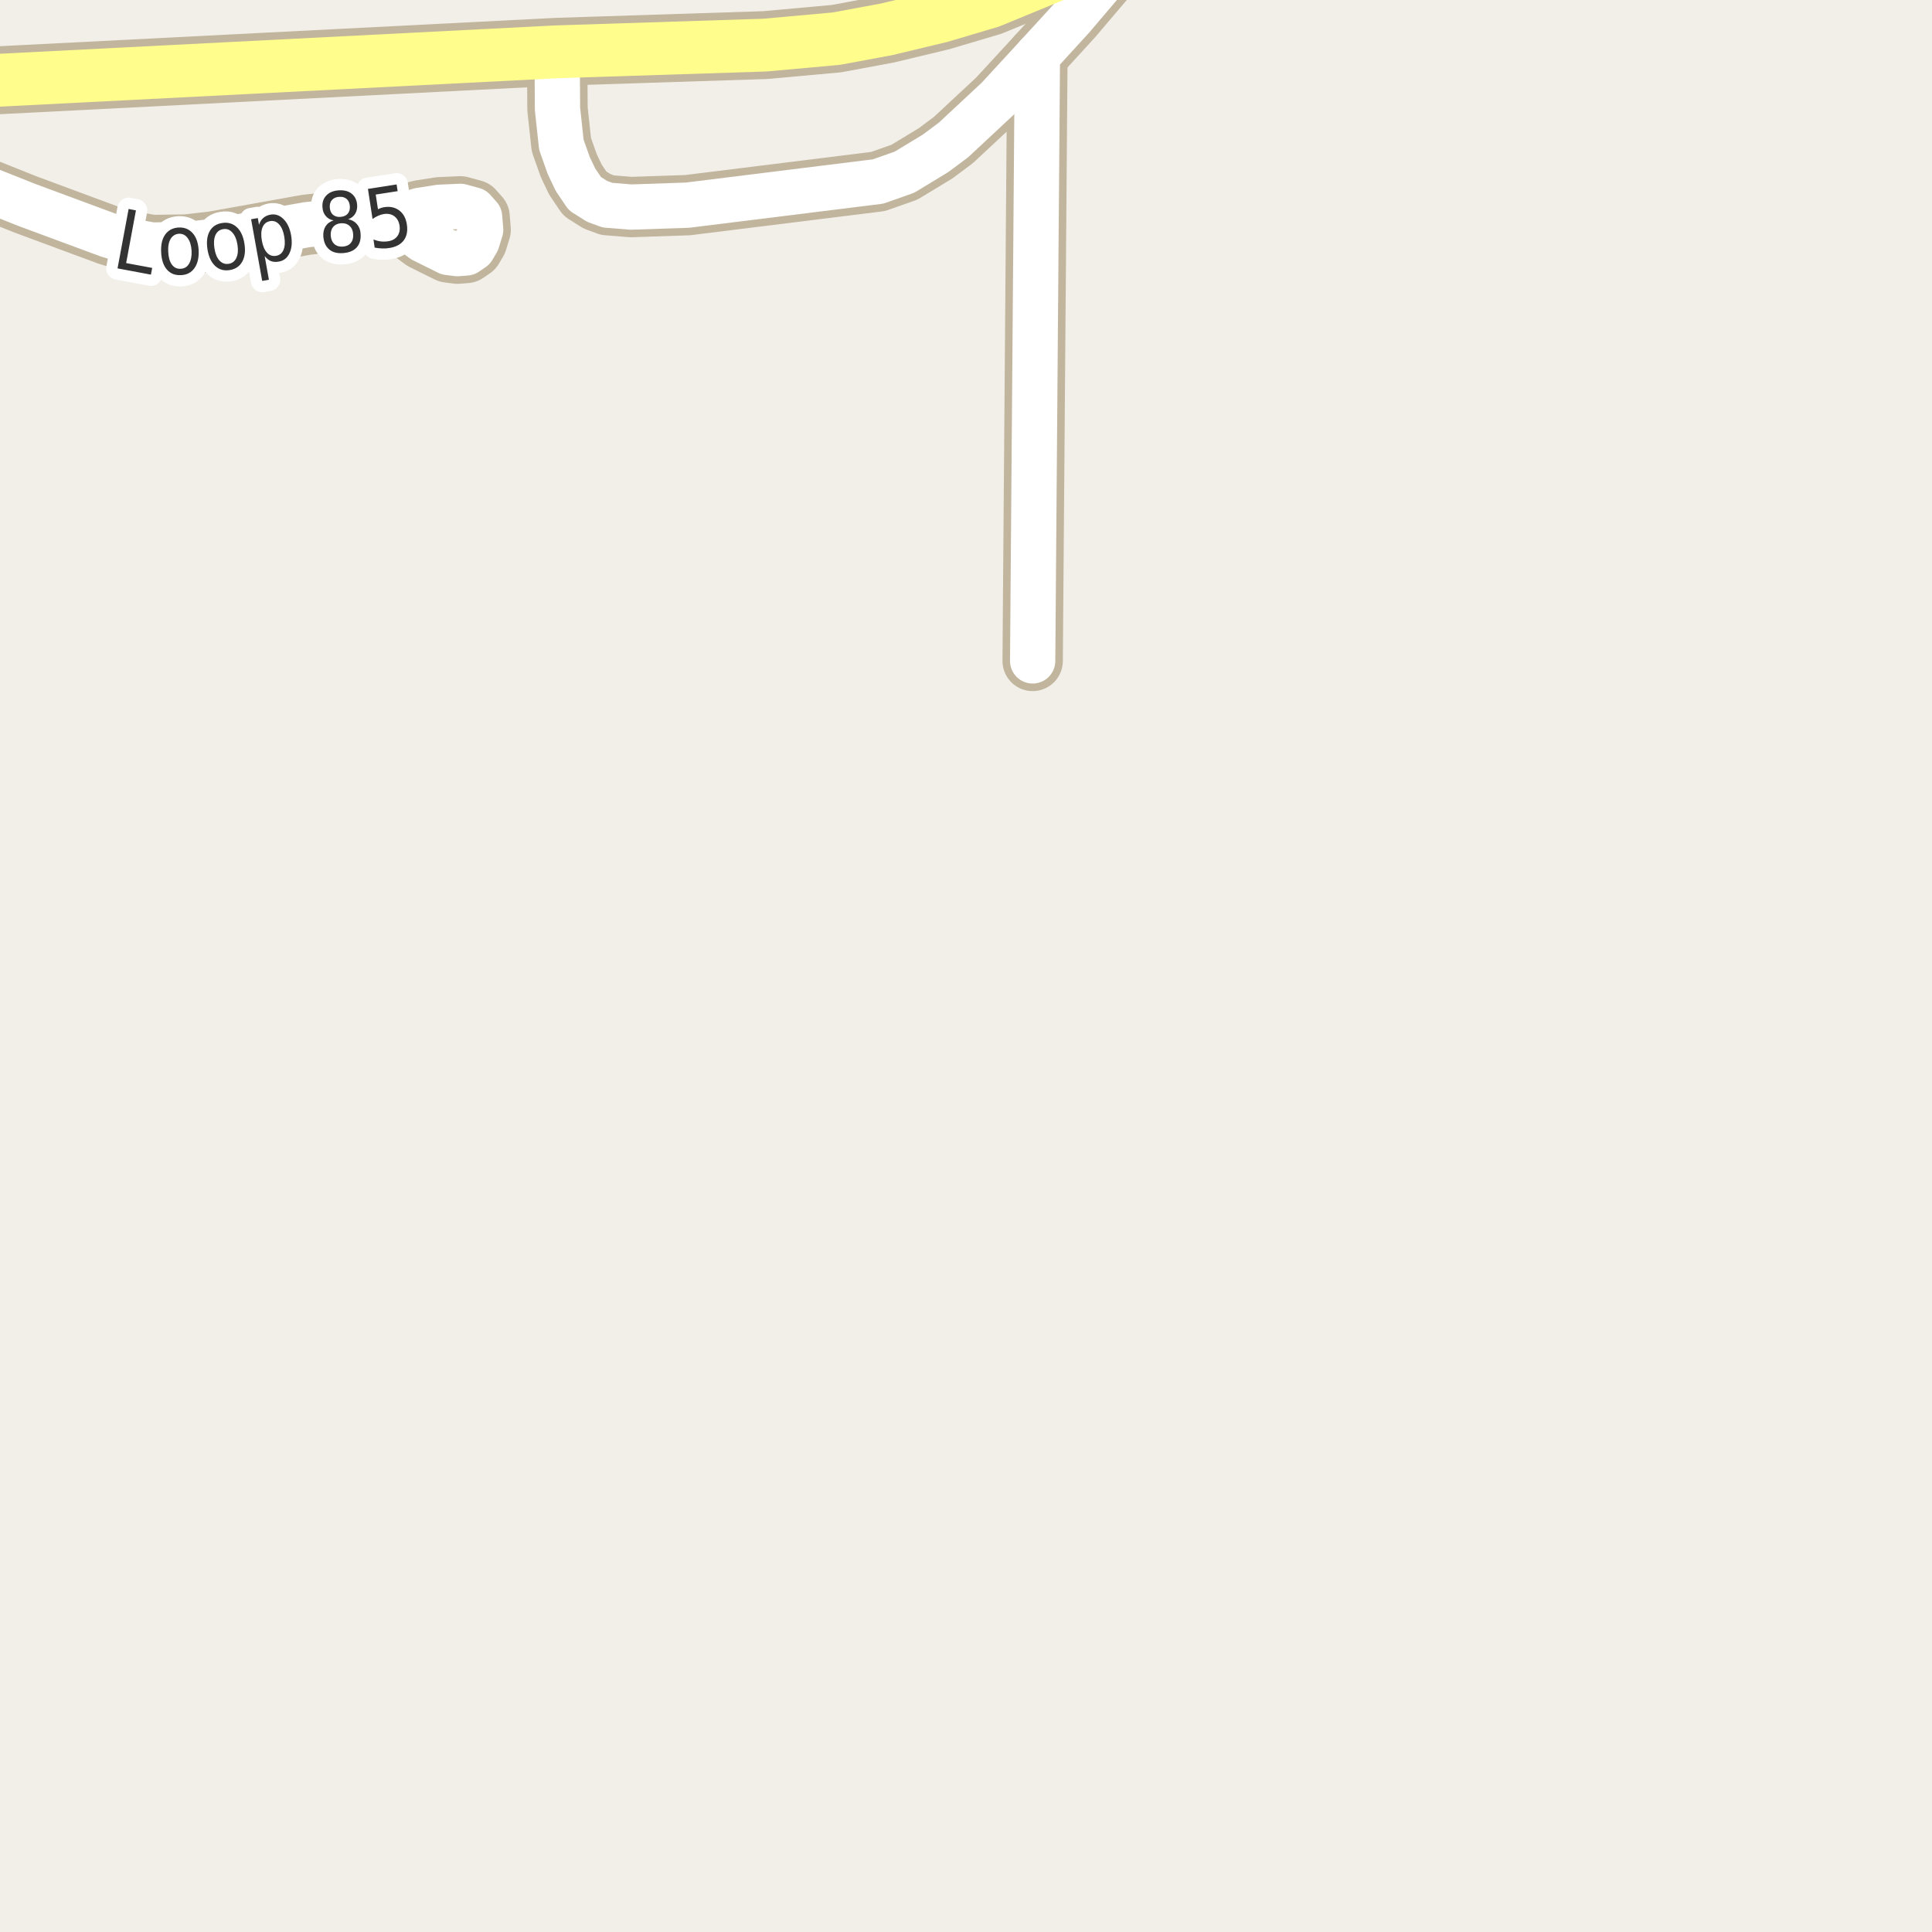 <?xml version="1.0" encoding="UTF-8"?>
<svg xmlns="http://www.w3.org/2000/svg" xmlns:xlink="http://www.w3.org/1999/xlink" width="256pt" height="256pt" viewBox="0 0 256 256" version="1.1">
<g id="surface2">
<rect x="0" y="0" width="256" height="256" style="fill:rgb(94.902%,93.725%,91.373%);fill-opacity:1;stroke:none;"/>
<path style="fill:none;stroke-width:8;stroke-linecap:round;stroke-linejoin:round;stroke:rgb(75.686%,70.98%,61.569%);stroke-opacity:1;stroke-miterlimit:10;" d="M 136.832 87.574 L 137.461 7.371 "/>
<path style="fill:none;stroke-width:8;stroke-linecap:round;stroke-linejoin:round;stroke:rgb(75.686%,70.98%,61.569%);stroke-opacity:1;stroke-miterlimit:10;" d="M 73.824 6.863 L 73.871 14.43 L 74.383 19.176 L 75.359 21.93 L 76.246 23.797 L 77.504 25.664 L 79.113 26.676 L 80.488 27.184 L 83.609 27.438 L 91.113 27.184 L 116.348 24.051 L 119.844 22.816 L 123.969 20.316 L 126.344 18.543 L 132.219 13.066 L 137.461 7.371 L 142.098 2.305 L 146.969 -3.426 L 149.785 -7.949 "/>
<path style="fill:none;stroke-width:8;stroke-linecap:round;stroke-linejoin:round;stroke:rgb(75.686%,70.98%,61.569%);stroke-opacity:1;stroke-miterlimit:10;" d="M -9 21.852 L -7.406 22.785 L 3.383 27.09 L 14.309 31.141 L 16.711 31.867 L 20.16 32.469 L 24.68 32.406 L 28.27 31.996 L 40.617 29.781 L 44.395 29.367 L 51.941 28.957 L 55.602 27.879 L 58.211 27.469 L 61.008 27.344 L 62.73 27.816 L 63.547 28.734 L 63.688 30.445 L 63.219 31.965 L 62.66 32.914 L 61.777 33.516 L 60.609 33.609 L 59.375 33.449 L 56.066 31.805 L 54.016 30.285 L 51.941 28.957 "/>
<path style="fill:none;stroke-width:9;stroke-linecap:round;stroke-linejoin:round;stroke:rgb(75.686%,70.98%,61.569%);stroke-opacity:1;stroke-miterlimit:10;" d="M 153.449 -10 L 149.785 -7.949 L 142.285 -4.344 L 131.215 0.215 L 124.598 2.18 L 117.469 3.887 L 110.824 5.121 L 101.367 5.977 L 73.824 6.863 L -10 11.137 "/>
<path style="fill:none;stroke-width:6;stroke-linecap:round;stroke-linejoin:round;stroke:rgb(100%,100%,100%);stroke-opacity:1;stroke-miterlimit:10;" d="M 136.832 87.574 L 137.461 7.371 "/>
<path style="fill:none;stroke-width:6;stroke-linecap:round;stroke-linejoin:round;stroke:rgb(100%,100%,100%);stroke-opacity:1;stroke-miterlimit:10;" d="M 73.824 6.863 L 73.871 14.43 L 74.383 19.176 L 75.359 21.93 L 76.246 23.797 L 77.504 25.664 L 79.113 26.676 L 80.488 27.184 L 83.609 27.438 L 91.113 27.184 L 116.348 24.051 L 119.844 22.816 L 123.969 20.316 L 126.344 18.543 L 132.219 13.066 L 137.461 7.371 L 142.098 2.305 L 146.969 -3.426 L 149.785 -7.949 "/>
<path style="fill:none;stroke-width:6;stroke-linecap:round;stroke-linejoin:round;stroke:rgb(100%,100%,100%);stroke-opacity:1;stroke-miterlimit:10;" d="M -9 21.852 L -7.406 22.785 L 3.383 27.09 L 14.309 31.141 L 16.711 31.867 L 20.16 32.469 L 24.68 32.406 L 28.27 31.996 L 40.617 29.781 L 44.395 29.367 L 51.941 28.957 L 55.602 27.879 L 58.211 27.469 L 61.008 27.344 L 62.73 27.816 L 63.547 28.734 L 63.688 30.445 L 63.219 31.965 L 62.66 32.914 L 61.777 33.516 L 60.609 33.609 L 59.375 33.449 L 56.066 31.805 L 54.016 30.285 L 51.941 28.957 "/>
<path style="fill:none;stroke-width:7;stroke-linecap:round;stroke-linejoin:round;stroke:rgb(100%,99.216%,54.51%);stroke-opacity:1;stroke-miterlimit:10;" d="M 153.449 -10 L 149.785 -7.949 L 142.285 -4.344 L 131.215 0.215 L 124.598 2.18 L 117.469 3.887 L 110.824 5.121 L 101.367 5.977 L 73.824 6.863 L -10 11.137 "/>
<path style="fill:none;stroke-width:3;stroke-linecap:round;stroke-linejoin:round;stroke:rgb(100%,100%,100%);stroke-opacity:1;stroke-miterlimit:10;" d="M 17.043 27.688 L 18.012 27.875 L 16.715 34.859 L 20.168 35.5 L 19.996 36.391 L 15.574 35.562 Z M 23.715 30.973 C 23.234 31.004 22.863 31.234 22.605 31.66 C 22.355 32.09 22.25 32.66 22.293 33.379 C 22.324 34.098 22.484 34.66 22.777 35.066 C 23.078 35.465 23.469 35.645 23.949 35.613 C 24.426 35.594 24.793 35.375 25.043 34.957 C 25.301 34.531 25.418 33.957 25.387 33.238 C 25.344 32.52 25.172 31.957 24.871 31.551 C 24.578 31.145 24.191 30.953 23.715 30.973 Z M 23.684 30.145 C 24.453 30.113 25.074 30.371 25.543 30.91 C 26.012 31.441 26.27 32.203 26.324 33.191 C 26.363 34.172 26.176 34.953 25.762 35.535 C 25.344 36.121 24.75 36.426 23.98 36.457 C 23.199 36.496 22.574 36.25 22.105 35.707 C 21.645 35.168 21.395 34.406 21.355 33.426 C 21.301 32.438 21.48 31.656 21.887 31.082 C 22.301 30.5 22.902 30.188 23.684 30.145 Z M 29.559 30.363 C 29.09 30.438 28.75 30.703 28.543 31.16 C 28.344 31.621 28.301 32.207 28.418 32.926 C 28.531 33.637 28.754 34.172 29.09 34.535 C 29.434 34.891 29.84 35.031 30.309 34.957 C 30.785 34.875 31.125 34.609 31.324 34.16 C 31.531 33.715 31.578 33.137 31.465 32.426 C 31.348 31.707 31.121 31.168 30.777 30.801 C 30.441 30.426 30.035 30.281 29.559 30.363 Z M 29.418 29.551 C 30.176 29.426 30.824 29.605 31.355 30.082 C 31.887 30.562 32.23 31.293 32.387 32.27 C 32.543 33.23 32.449 34.027 32.105 34.66 C 31.762 35.285 31.207 35.66 30.449 35.785 C 29.676 35.91 29.031 35.73 28.512 35.238 C 27.988 34.75 27.652 34.027 27.496 33.066 C 27.34 32.09 27.43 31.293 27.762 30.676 C 28.094 30.051 28.645 29.676 29.418 29.551 Z M 35.07 33.926 L 35.633 37.066 L 34.742 37.223 L 33.273 29.051 L 34.164 28.895 L 34.32 29.785 C 34.445 29.41 34.625 29.113 34.867 28.895 C 35.117 28.668 35.438 28.516 35.836 28.441 C 36.48 28.328 37.055 28.52 37.555 29.02 C 38.062 29.512 38.402 30.223 38.57 31.16 C 38.734 32.098 38.668 32.891 38.367 33.535 C 38.074 34.172 37.605 34.547 36.961 34.66 C 36.562 34.734 36.211 34.715 35.898 34.598 C 35.594 34.473 35.32 34.25 35.07 33.926 Z M 37.664 31.332 C 37.539 30.613 37.309 30.078 36.977 29.723 C 36.641 29.359 36.246 29.219 35.789 29.301 C 35.309 29.387 34.977 29.656 34.789 30.113 C 34.602 30.562 34.57 31.145 34.695 31.863 C 34.82 32.582 35.047 33.125 35.383 33.488 C 35.715 33.844 36.121 33.98 36.602 33.895 C 37.059 33.812 37.383 33.547 37.57 33.098 C 37.758 32.641 37.789 32.051 37.664 31.332 Z M 45.184 29.582 C 44.734 29.613 44.387 29.781 44.137 30.082 C 43.895 30.375 43.793 30.762 43.824 31.238 C 43.863 31.719 44.027 32.09 44.309 32.348 C 44.598 32.598 44.969 32.707 45.418 32.676 C 45.887 32.645 46.238 32.484 46.48 32.191 C 46.73 31.891 46.832 31.5 46.793 31.02 C 46.762 30.543 46.598 30.176 46.309 29.926 C 46.027 29.668 45.652 29.551 45.184 29.582 Z M 44.199 29.207 C 43.77 29.125 43.426 28.934 43.168 28.629 C 42.906 28.328 42.762 27.949 42.73 27.488 C 42.676 26.844 42.844 26.316 43.23 25.91 C 43.613 25.504 44.156 25.277 44.855 25.223 C 45.582 25.172 46.16 25.316 46.59 25.66 C 47.027 26.004 47.27 26.5 47.324 27.145 C 47.355 27.605 47.266 28 47.059 28.332 C 46.848 28.668 46.543 28.906 46.137 29.051 C 46.605 29.137 46.984 29.344 47.277 29.676 C 47.578 30.012 47.746 30.434 47.777 30.941 C 47.84 31.715 47.672 32.324 47.277 32.77 C 46.879 33.219 46.281 33.473 45.48 33.535 C 44.699 33.598 44.078 33.438 43.621 33.051 C 43.16 32.668 42.902 32.09 42.84 31.316 C 42.809 30.809 42.906 30.363 43.137 29.988 C 43.375 29.613 43.73 29.355 44.199 29.207 Z M 43.699 27.504 C 43.73 27.922 43.871 28.238 44.121 28.457 C 44.379 28.676 44.715 28.77 45.121 28.738 C 45.547 28.707 45.863 28.566 46.074 28.316 C 46.293 28.066 46.387 27.734 46.355 27.316 C 46.324 26.902 46.184 26.582 45.934 26.363 C 45.684 26.145 45.344 26.051 44.918 26.082 C 44.512 26.113 44.199 26.254 43.98 26.504 C 43.762 26.754 43.668 27.09 43.699 27.504 Z M 48.754 25.031 L 52.551 24.438 L 52.691 25.328 L 49.785 25.781 L 50.082 27.734 C 50.207 27.664 50.336 27.605 50.473 27.562 C 50.617 27.512 50.762 27.477 50.91 27.453 C 51.699 27.328 52.367 27.477 52.91 27.891 C 53.449 28.297 53.785 28.914 53.91 29.734 C 54.043 30.59 53.91 31.293 53.504 31.844 C 53.098 32.387 52.461 32.727 51.598 32.859 C 51.285 32.914 50.965 32.934 50.645 32.922 C 50.332 32.914 49.996 32.875 49.645 32.812 L 49.488 31.734 C 49.801 31.859 50.113 31.945 50.426 31.984 C 50.746 32.027 51.082 32.023 51.426 31.969 C 51.977 31.887 52.387 31.656 52.66 31.281 C 52.93 30.906 53.023 30.445 52.941 29.891 C 52.855 29.352 52.629 28.938 52.254 28.656 C 51.879 28.375 51.414 28.277 50.863 28.359 C 50.602 28.402 50.348 28.48 50.098 28.594 C 49.855 28.699 49.613 28.84 49.363 29.016 Z M 48.754 25.031 "/>
<path style=" stroke:none;fill-rule:evenodd;fill:rgb(20%,20%,20%);fill-opacity:1;" d="M 17.043 27.688 L 18.012 27.875 L 16.715 34.859 L 20.168 35.5 L 19.996 36.391 L 15.574 35.562 Z M 23.715 30.973 C 23.234 31.004 22.863 31.234 22.605 31.66 C 22.355 32.09 22.25 32.66 22.293 33.379 C 22.324 34.098 22.484 34.66 22.777 35.066 C 23.078 35.465 23.469 35.645 23.949 35.613 C 24.426 35.594 24.793 35.375 25.043 34.957 C 25.301 34.531 25.418 33.957 25.387 33.238 C 25.344 32.52 25.172 31.957 24.871 31.551 C 24.578 31.145 24.191 30.953 23.715 30.973 Z M 23.684 30.145 C 24.453 30.113 25.074 30.371 25.543 30.91 C 26.012 31.441 26.27 32.203 26.324 33.191 C 26.363 34.172 26.176 34.953 25.762 35.535 C 25.344 36.121 24.75 36.426 23.98 36.457 C 23.199 36.496 22.574 36.25 22.105 35.707 C 21.645 35.168 21.395 34.406 21.355 33.426 C 21.301 32.438 21.48 31.656 21.887 31.082 C 22.301 30.5 22.902 30.188 23.684 30.145 Z M 29.559 30.363 C 29.09 30.438 28.75 30.703 28.543 31.16 C 28.344 31.621 28.301 32.207 28.418 32.926 C 28.531 33.637 28.754 34.172 29.09 34.535 C 29.434 34.891 29.84 35.031 30.309 34.957 C 30.785 34.875 31.125 34.609 31.324 34.16 C 31.531 33.715 31.578 33.137 31.465 32.426 C 31.348 31.707 31.121 31.168 30.777 30.801 C 30.441 30.426 30.035 30.281 29.559 30.363 Z M 29.418 29.551 C 30.176 29.426 30.824 29.605 31.355 30.082 C 31.887 30.562 32.23 31.293 32.387 32.27 C 32.543 33.23 32.449 34.027 32.105 34.66 C 31.762 35.285 31.207 35.66 30.449 35.785 C 29.676 35.91 29.031 35.73 28.512 35.238 C 27.988 34.75 27.652 34.027 27.496 33.066 C 27.34 32.09 27.43 31.293 27.762 30.676 C 28.094 30.051 28.645 29.676 29.418 29.551 Z M 35.07 33.926 L 35.633 37.066 L 34.742 37.223 L 33.273 29.051 L 34.164 28.895 L 34.32 29.785 C 34.445 29.41 34.625 29.113 34.867 28.895 C 35.117 28.668 35.438 28.516 35.836 28.441 C 36.48 28.328 37.055 28.52 37.555 29.02 C 38.062 29.512 38.402 30.223 38.57 31.16 C 38.734 32.098 38.668 32.891 38.367 33.535 C 38.074 34.172 37.605 34.547 36.961 34.66 C 36.562 34.734 36.211 34.715 35.898 34.598 C 35.594 34.473 35.32 34.25 35.07 33.926 Z M 37.664 31.332 C 37.539 30.613 37.309 30.078 36.977 29.723 C 36.641 29.359 36.246 29.219 35.789 29.301 C 35.309 29.387 34.977 29.656 34.789 30.113 C 34.602 30.562 34.57 31.145 34.695 31.863 C 34.82 32.582 35.047 33.125 35.383 33.488 C 35.715 33.844 36.121 33.98 36.602 33.895 C 37.059 33.812 37.383 33.547 37.57 33.098 C 37.758 32.641 37.789 32.051 37.664 31.332 Z M 45.184 29.582 C 44.734 29.613 44.387 29.781 44.137 30.082 C 43.895 30.375 43.793 30.762 43.824 31.238 C 43.863 31.719 44.027 32.09 44.309 32.348 C 44.598 32.598 44.969 32.707 45.418 32.676 C 45.887 32.645 46.238 32.484 46.48 32.191 C 46.73 31.891 46.832 31.5 46.793 31.02 C 46.762 30.543 46.598 30.176 46.309 29.926 C 46.027 29.668 45.652 29.551 45.184 29.582 Z M 44.199 29.207 C 43.77 29.125 43.426 28.934 43.168 28.629 C 42.906 28.328 42.762 27.949 42.73 27.488 C 42.676 26.844 42.844 26.316 43.23 25.91 C 43.613 25.504 44.156 25.277 44.855 25.223 C 45.582 25.172 46.16 25.316 46.59 25.66 C 47.027 26.004 47.27 26.5 47.324 27.145 C 47.355 27.605 47.266 28 47.059 28.332 C 46.848 28.668 46.543 28.906 46.137 29.051 C 46.605 29.137 46.984 29.344 47.277 29.676 C 47.578 30.012 47.746 30.434 47.777 30.941 C 47.84 31.715 47.672 32.324 47.277 32.77 C 46.879 33.219 46.281 33.473 45.48 33.535 C 44.699 33.598 44.078 33.438 43.621 33.051 C 43.16 32.668 42.902 32.09 42.84 31.316 C 42.809 30.809 42.906 30.363 43.137 29.988 C 43.375 29.613 43.73 29.355 44.199 29.207 Z M 43.699 27.504 C 43.73 27.922 43.871 28.238 44.121 28.457 C 44.379 28.676 44.715 28.77 45.121 28.738 C 45.547 28.707 45.863 28.566 46.074 28.316 C 46.293 28.066 46.387 27.734 46.355 27.316 C 46.324 26.902 46.184 26.582 45.934 26.363 C 45.684 26.145 45.344 26.051 44.918 26.082 C 44.512 26.113 44.199 26.254 43.98 26.504 C 43.762 26.754 43.668 27.09 43.699 27.504 Z M 48.754 25.031 L 52.551 24.438 L 52.691 25.328 L 49.785 25.781 L 50.082 27.734 C 50.207 27.664 50.336 27.605 50.473 27.562 C 50.617 27.512 50.762 27.477 50.91 27.453 C 51.699 27.328 52.367 27.477 52.91 27.891 C 53.449 28.297 53.785 28.914 53.91 29.734 C 54.043 30.59 53.91 31.293 53.504 31.844 C 53.098 32.387 52.461 32.727 51.598 32.859 C 51.285 32.914 50.965 32.934 50.645 32.922 C 50.332 32.914 49.996 32.875 49.645 32.812 L 49.488 31.734 C 49.801 31.859 50.113 31.945 50.426 31.984 C 50.746 32.027 51.082 32.023 51.426 31.969 C 51.977 31.887 52.387 31.656 52.66 31.281 C 52.93 30.906 53.023 30.445 52.941 29.891 C 52.855 29.352 52.629 28.938 52.254 28.656 C 51.879 28.375 51.414 28.277 50.863 28.359 C 50.602 28.402 50.348 28.48 50.098 28.594 C 49.855 28.699 49.613 28.84 49.363 29.016 Z M 48.754 25.031 "/>
</g>
</svg>

